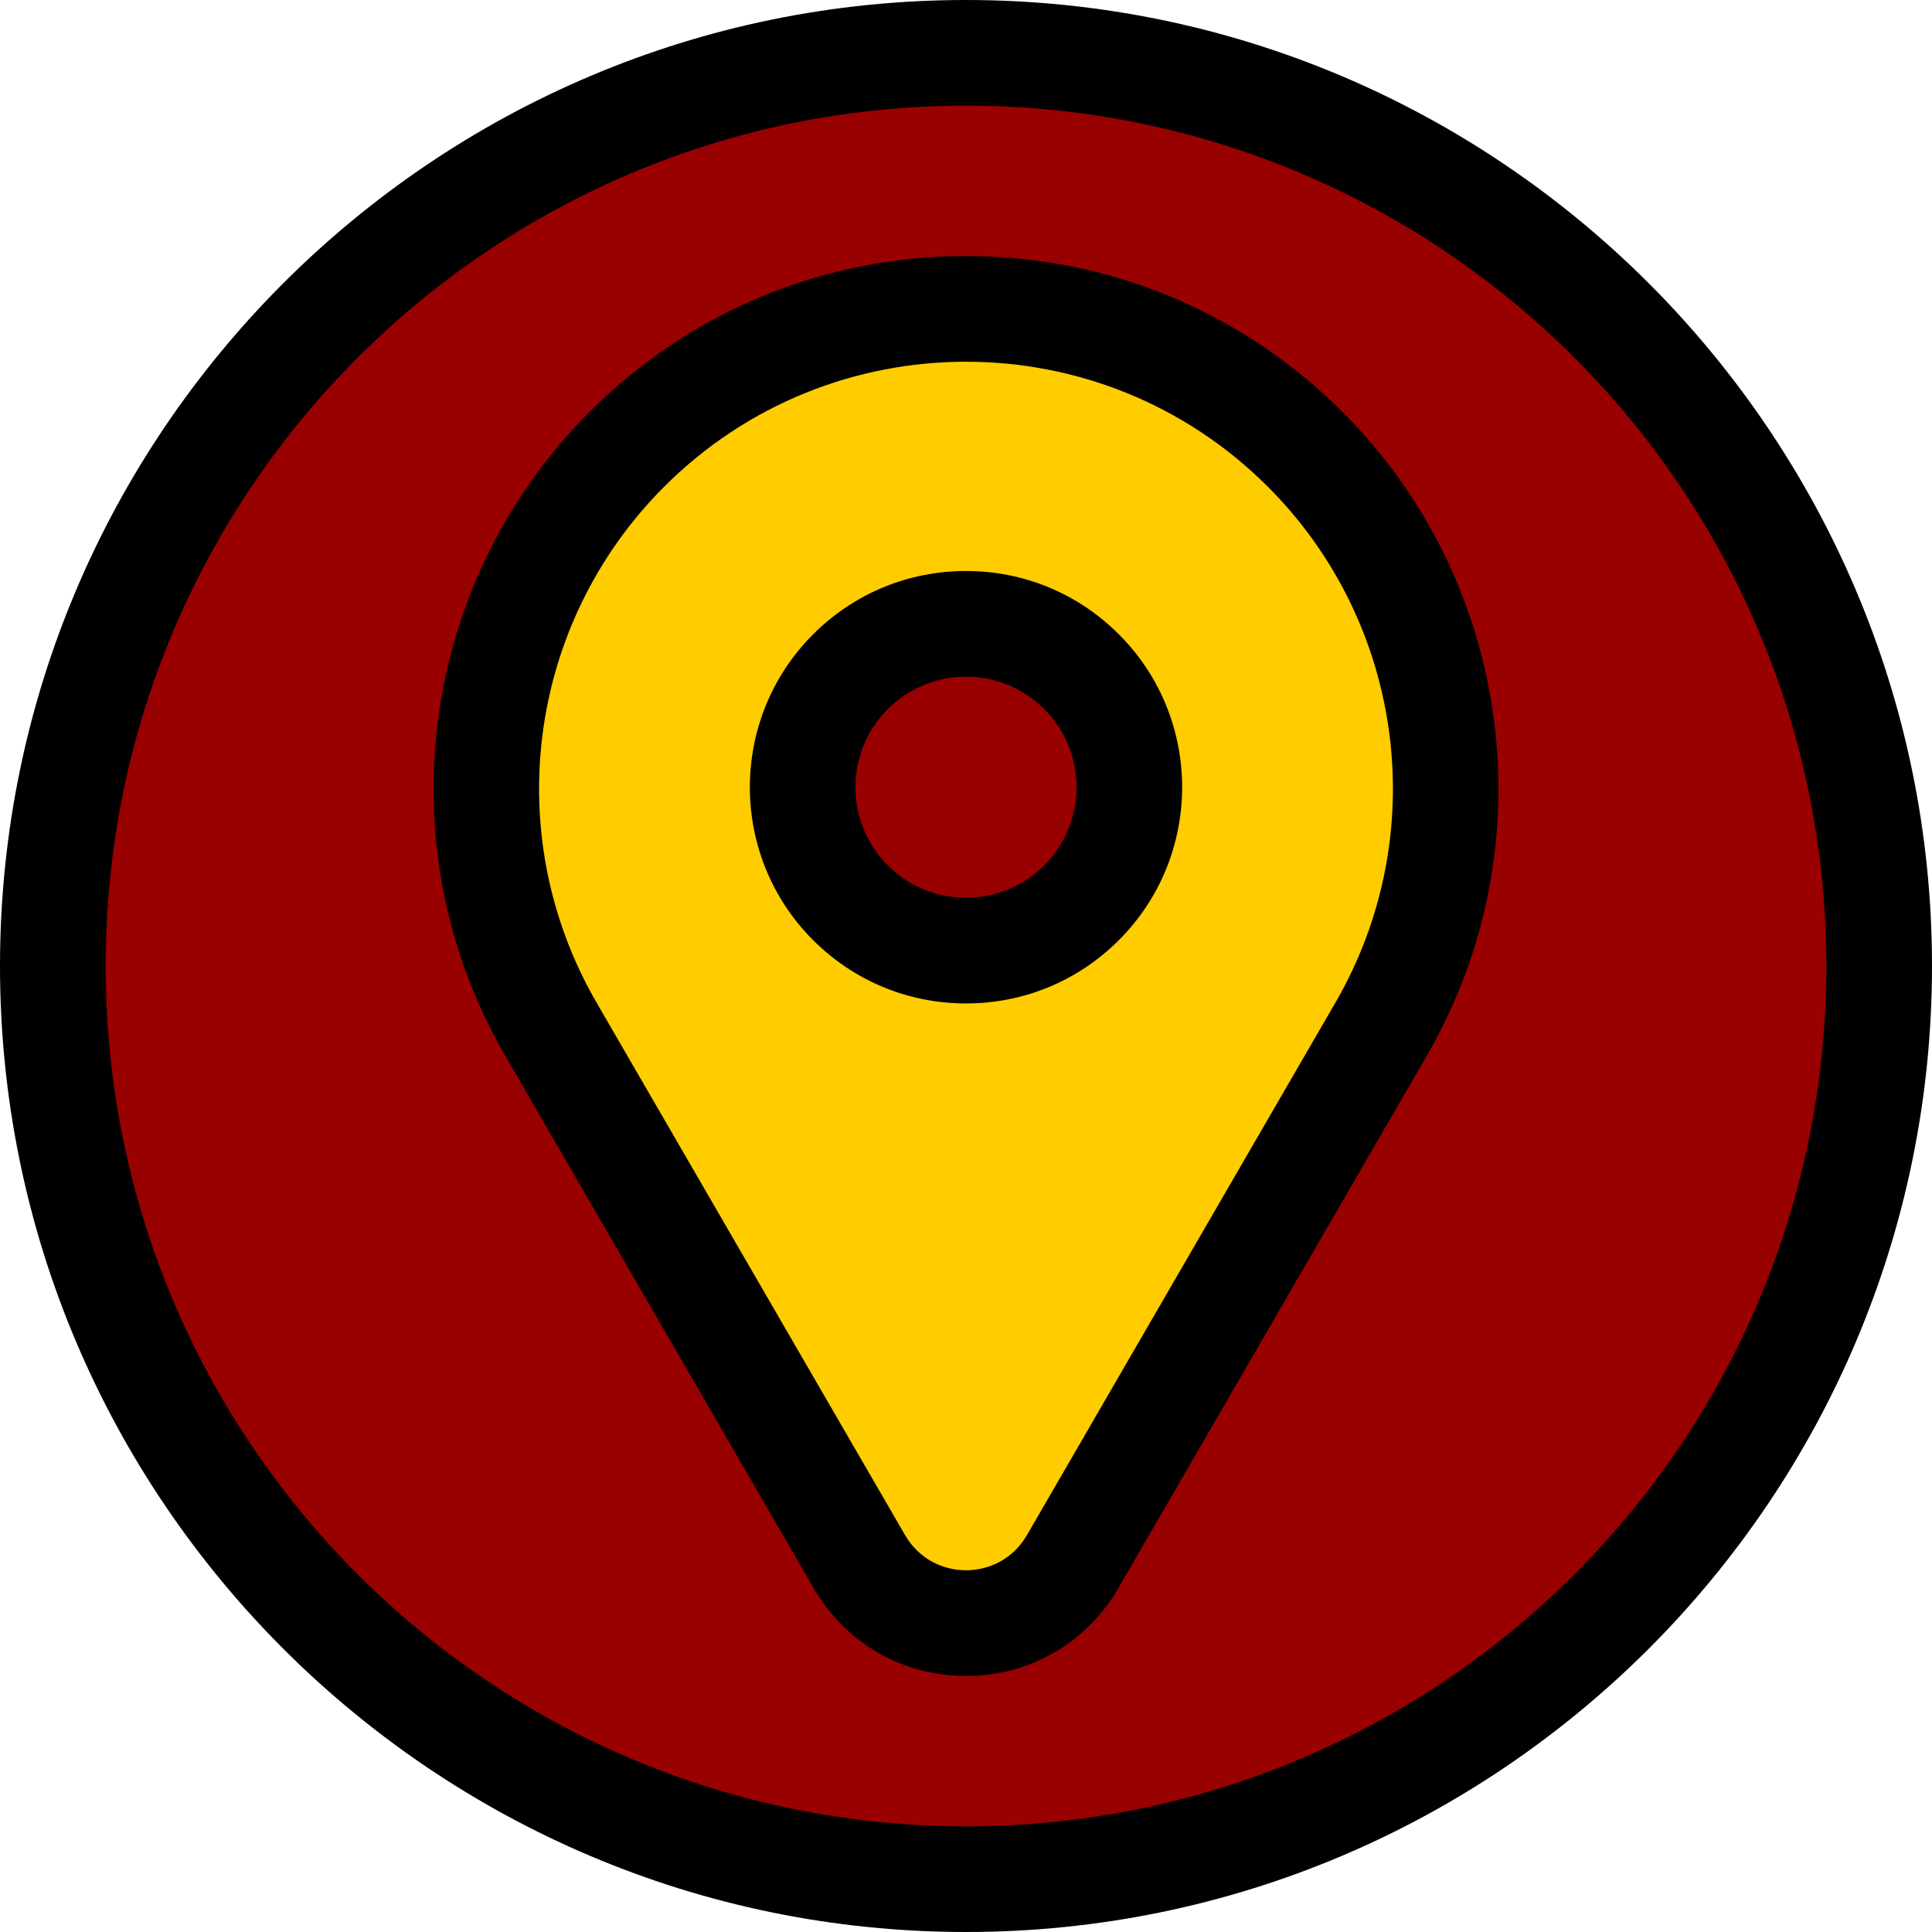 <?xml version="1.0" encoding="UTF-8"?>
<svg id="b" data-name="Trumpet-Flat--Streamline-Fluent-Emoji.svg" xmlns="http://www.w3.org/2000/svg" width="128" height="128" viewBox="0 0 128 128">
  <g>
    <path d="M64,124.5c-33.359,0-60.5-27.141-60.5-60.5S30.641,3.5,64,3.5s60.5,27.141,60.5,60.5-27.141,60.5-60.5,60.5Z" fill="#900" stroke-width="0"/>
    <path d="M64,7c31.48,0,57,25.52,57,57s-25.52,57-57,57S7,95.48,7,64,32.52,7,64,7M64,0C28.71,0,0,28.71,0,64s28.71,64,64,64,64-28.71,64-64S99.29,0,64,0h0Z" fill="#000" stroke-width="0"/>
  </g>
  <g>
    <g>
      <path d="M64,107.534c-2.945,0-5.586-1.521-7.063-4.07l-20.439-35.279c-7.209-12.445-5.142-28.239,5.028-38.409,6.003-6.004,13.985-9.31,22.475-9.31s16.472,3.306,22.476,9.31c10.17,10.169,12.237,25.964,5.027,38.409l-20.439,35.279c-1.478,2.549-4.118,4.07-7.063,4.07Z" fill="#fc0" stroke-width="0"/>
      <path d="M64,23.965c7.239,0,14.477,2.761,20,8.284h0c9.063,9.064,10.899,23.089,4.474,34.18l-20.439,35.28c-.898,1.55-2.467,2.326-4.035,2.326s-3.137-.775-4.035-2.326l-20.439-35.28c-6.425-11.091-4.59-25.116,4.474-34.18h0c5.523-5.523,12.762-8.284,20-8.284M64,16.965c-9.425,0-18.286,3.67-24.95,10.335-11.29,11.29-13.585,28.823-5.581,42.638l20.439,35.28c2.11,3.642,5.883,5.816,10.092,5.816s7.982-2.174,10.092-5.816l20.439-35.28c8.004-13.815,5.709-31.349-5.581-42.638-6.664-6.664-15.525-10.335-24.95-10.335h0Z" fill="#000" stroke-width="0"/>
    </g>
    <g>
      <path d="M64,62.981c-2.892,0-5.61-1.126-7.654-3.171-4.222-4.221-4.222-11.089,0-15.31,2.044-2.045,4.763-3.171,7.654-3.171s5.61,1.126,7.654,3.171c4.222,4.221,4.222,11.089,0,15.31-2.044,2.045-4.763,3.171-7.654,3.171Z" fill="#900" stroke-width="0"/>
      <path d="M64,44.83c1.875,0,3.75.715,5.18,2.146,2.861,2.861,2.861,7.499,0,10.36-1.43,1.43-3.305,2.146-5.18,2.146s-3.75-.715-5.18-2.146c-2.861-2.861-2.861-7.499,0-10.36,1.43-1.43,3.305-2.146,5.18-2.146M64,37.83c-3.827,0-7.424,1.49-10.13,4.196-5.586,5.585-5.586,14.674,0,20.259,2.706,2.706,6.303,4.196,10.13,4.196s7.424-1.49,10.13-4.196c5.586-5.586,5.586-14.674,0-20.259-2.706-2.706-6.303-4.196-10.13-4.196h0Z" fill="#000" stroke-width="0"/>
    </g>
  </g>
</svg>